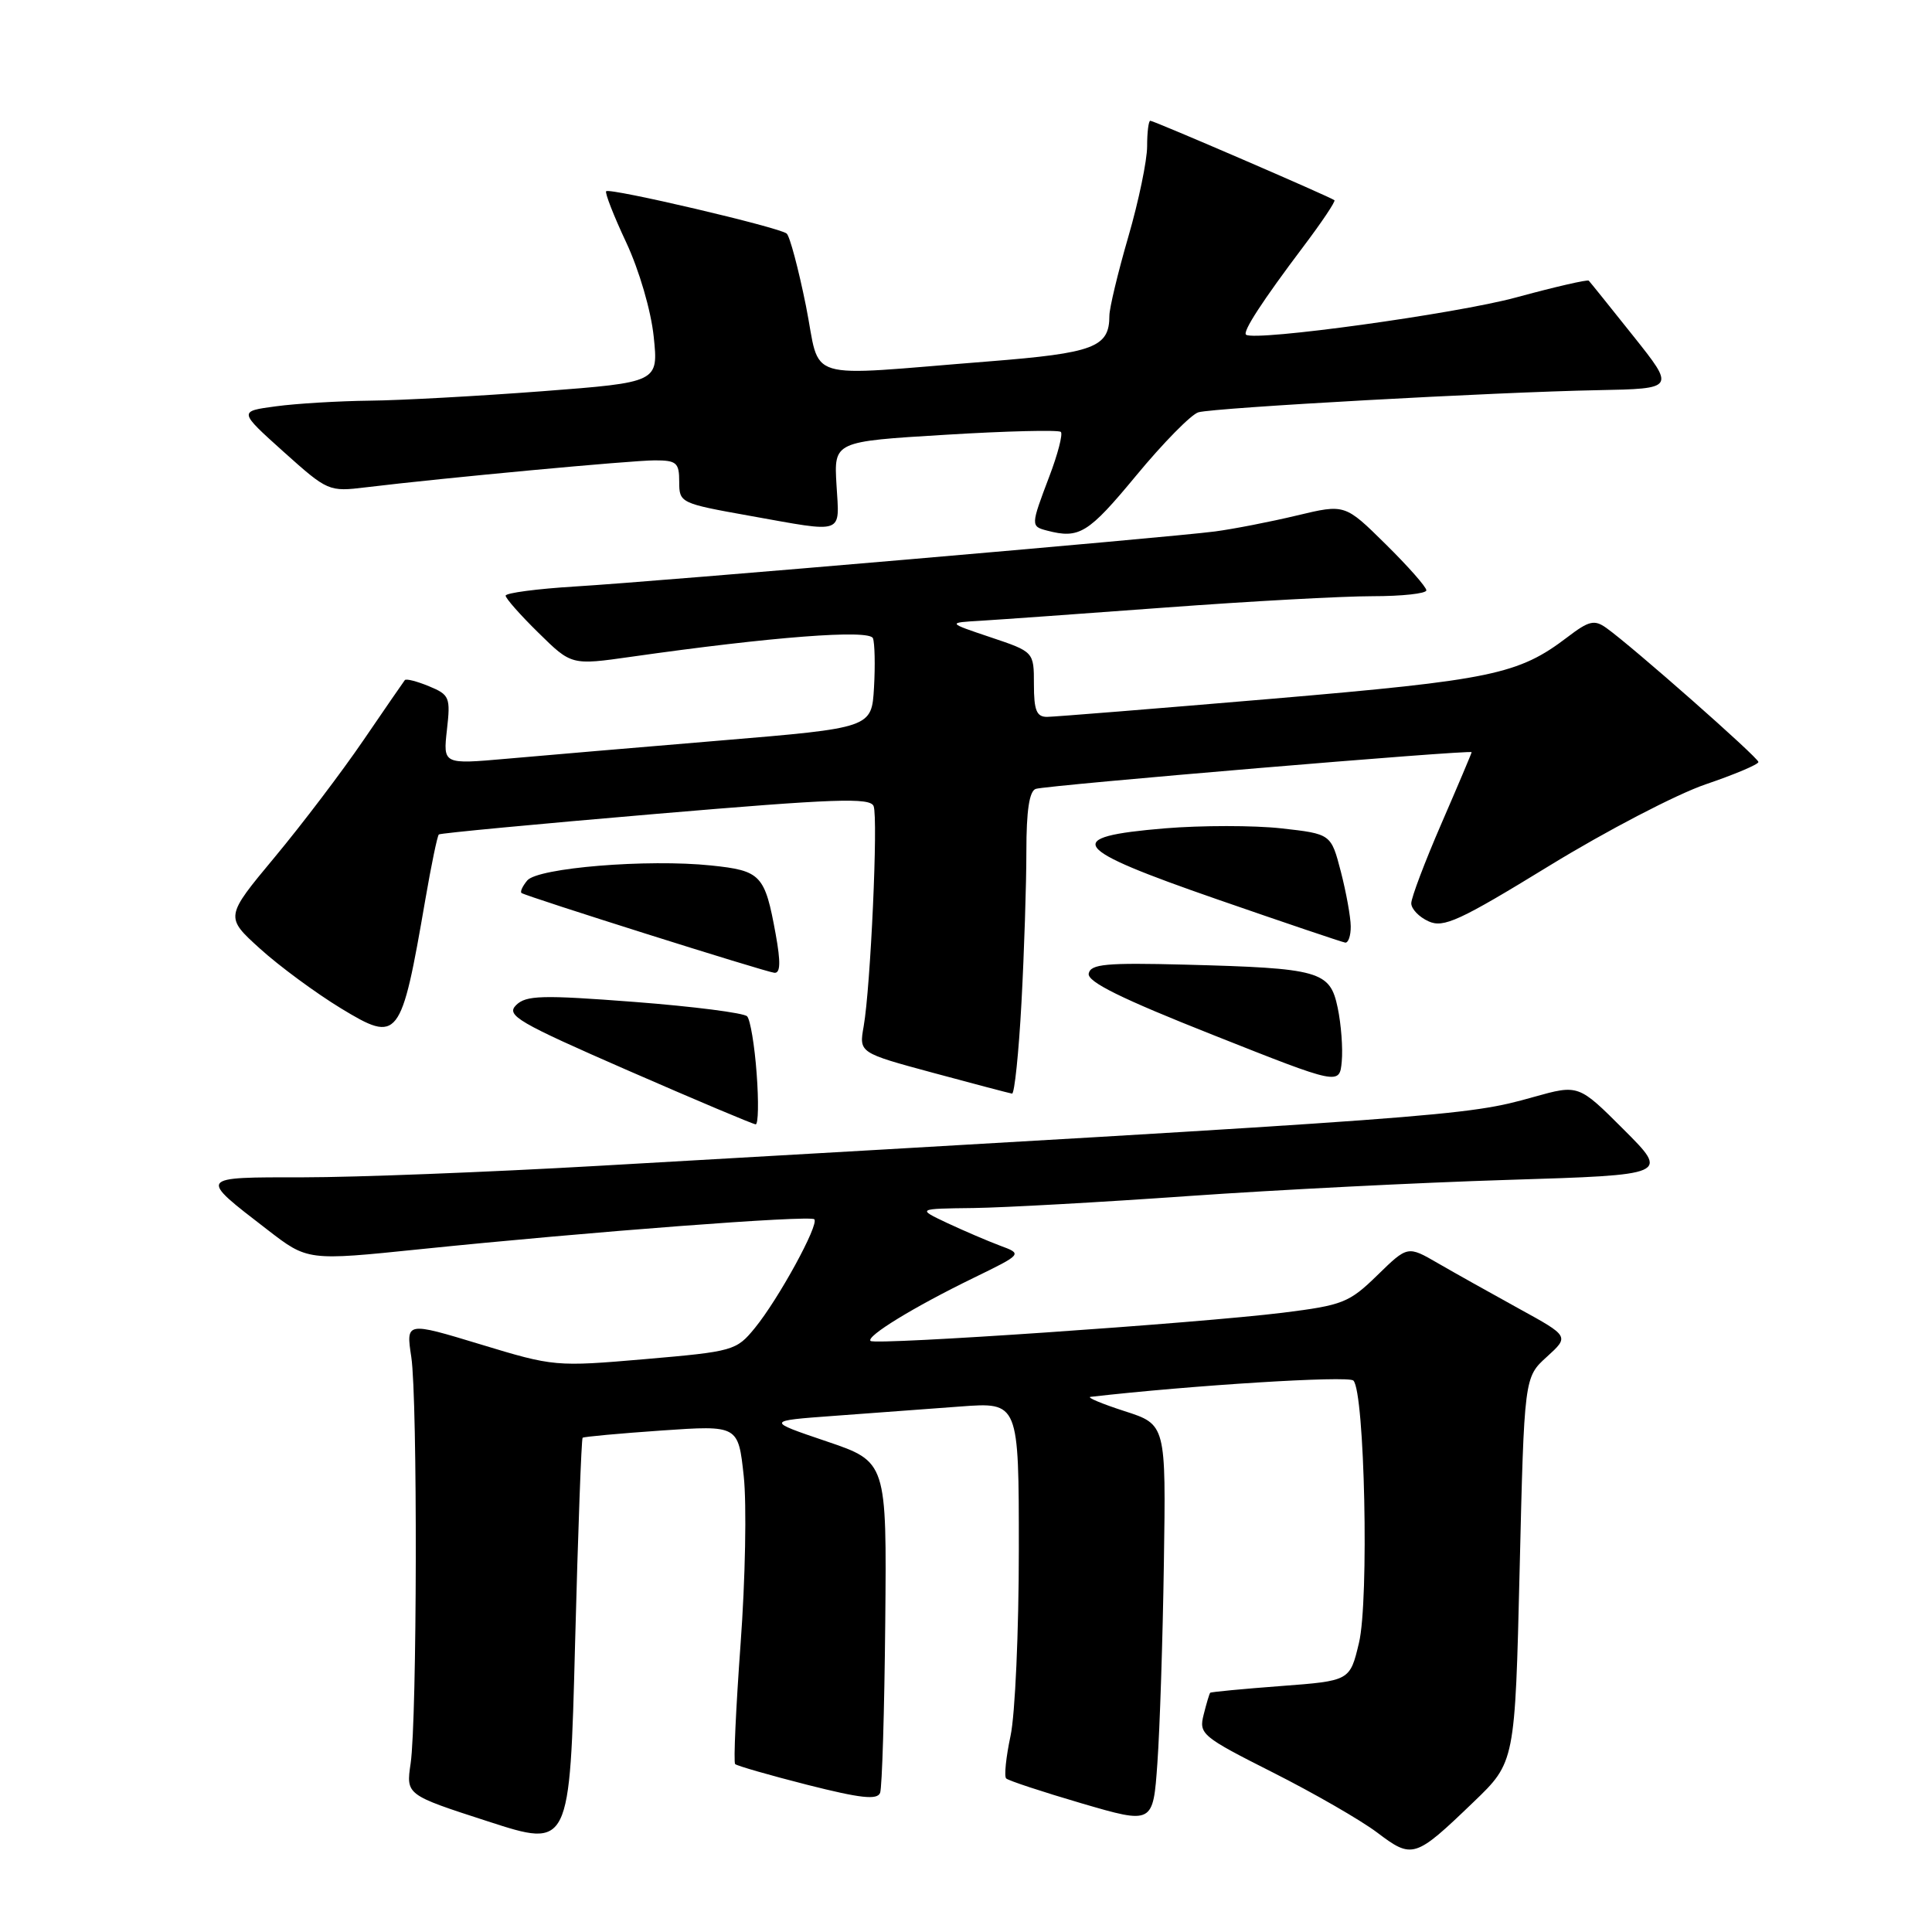 <?xml version="1.0" encoding="UTF-8" standalone="no"?>
<!DOCTYPE svg PUBLIC "-//W3C//DTD SVG 1.1//EN" "http://www.w3.org/Graphics/SVG/1.1/DTD/svg11.dtd" >
<svg xmlns="http://www.w3.org/2000/svg" xmlns:xlink="http://www.w3.org/1999/xlink" version="1.1" viewBox="0 0 256 256">
 <g >
 <path fill="currentColor"
d=" M 195.25 238.78 C 200.75 233.50 200.75 233.50 201.36 208.00 C 201.97 182.50 201.97 182.50 204.96 179.79 C 207.95 177.07 207.95 177.07 201.23 173.38 C 197.53 171.34 192.70 168.64 190.51 167.37 C 186.52 165.06 186.52 165.06 182.51 168.97 C 178.77 172.62 177.92 172.95 170.00 173.94 C 158.77 175.33 115.93 178.27 115.35 177.68 C 114.74 177.07 121.05 173.20 129.00 169.33 C 135.50 166.16 135.50 166.16 132.50 165.05 C 130.85 164.43 127.70 163.08 125.50 162.05 C 121.50 160.16 121.50 160.16 129.00 160.07 C 133.12 160.01 145.95 159.30 157.50 158.48 C 169.05 157.67 188.10 156.70 199.83 156.34 C 221.16 155.68 221.16 155.68 215.16 149.68 C 209.17 143.69 209.17 143.69 203.20 145.36 C 194.21 147.89 192.96 147.98 79.12 154.49 C 64.61 155.32 47.12 156.00 40.25 156.00 C 26.13 156.00 26.23 155.85 35.44 162.95 C 40.76 167.06 40.76 167.06 55.63 165.53 C 78.20 163.21 107.33 161.00 107.90 161.56 C 108.57 162.24 103.16 172.13 100.02 175.97 C 97.57 178.97 97.16 179.08 85.50 180.09 C 73.63 181.11 73.39 181.09 63.65 178.13 C 53.79 175.14 53.79 175.14 54.50 179.82 C 55.34 185.43 55.27 227.76 54.41 233.67 C 53.80 237.83 53.80 237.83 64.65 241.34 C 75.50 244.86 75.50 244.86 76.20 217.81 C 76.59 202.93 77.04 190.65 77.20 190.51 C 77.37 190.37 82.07 189.94 87.66 189.55 C 97.82 188.85 97.82 188.85 98.55 195.60 C 98.95 199.31 98.76 209.32 98.13 217.84 C 97.51 226.36 97.18 233.52 97.41 233.75 C 97.65 233.98 101.95 235.22 106.98 236.50 C 114.05 238.29 116.24 238.53 116.62 237.56 C 116.88 236.86 117.19 226.71 117.30 214.99 C 117.50 193.69 117.50 193.69 109.50 190.98 C 101.50 188.27 101.50 188.27 110.50 187.61 C 115.45 187.24 122.99 186.68 127.25 186.37 C 135.00 185.79 135.00 185.79 135.00 205.35 C 135.00 216.10 134.51 227.20 133.90 230.02 C 133.30 232.83 133.04 235.37 133.32 235.65 C 133.61 235.94 138.10 237.42 143.31 238.95 C 152.79 241.72 152.79 241.72 153.36 233.61 C 153.68 229.15 154.07 217.23 154.22 207.12 C 154.50 188.75 154.50 188.75 149.00 186.98 C 145.97 186.00 143.95 185.15 144.50 185.09 C 157.85 183.56 178.66 182.26 179.33 182.93 C 180.83 184.43 181.42 212.08 180.07 217.69 C 178.87 222.72 178.87 222.72 169.71 223.41 C 164.68 223.79 160.47 224.19 160.36 224.30 C 160.25 224.41 159.86 225.72 159.49 227.20 C 158.84 229.77 159.23 230.10 168.66 234.86 C 174.07 237.59 180.29 241.17 182.48 242.82 C 187.15 246.35 187.48 246.25 195.25 238.78 Z  M 100.26 142.25 C 99.99 138.54 99.42 135.13 99.00 134.67 C 98.59 134.22 91.87 133.36 84.07 132.76 C 71.77 131.82 69.70 131.88 68.38 133.19 C 67.03 134.54 68.62 135.47 83.18 141.83 C 92.16 145.75 99.79 148.97 100.13 148.98 C 100.48 148.99 100.54 145.96 100.26 142.25 Z  M 135.35 132.84 C 135.71 126.16 136.00 117.14 136.00 112.81 C 136.00 107.40 136.39 104.81 137.25 104.53 C 138.70 104.05 195.00 99.31 195.00 99.67 C 195.00 99.79 193.20 104.05 191.00 109.12 C 188.80 114.19 187.00 118.95 187.00 119.69 C 187.00 120.44 188.03 121.51 189.29 122.08 C 191.27 122.99 193.38 122.02 205.29 114.72 C 212.84 110.09 222.16 105.24 226.00 103.93 C 229.85 102.62 233.00 101.29 233.00 100.97 C 233.00 100.39 216.28 85.65 212.84 83.20 C 211.27 82.08 210.54 82.25 207.70 84.42 C 201.20 89.37 197.71 90.10 168.55 92.59 C 153.12 93.90 139.71 94.98 138.75 94.99 C 137.35 95.00 137.00 94.13 137.00 90.68 C 137.00 86.37 137.00 86.37 131.25 84.44 C 125.50 82.51 125.50 82.51 130.00 82.25 C 132.47 82.10 143.54 81.31 154.59 80.49 C 165.64 79.67 177.90 79.00 181.84 79.00 C 185.78 79.00 189.00 78.65 189.00 78.22 C 189.00 77.78 186.57 75.03 183.61 72.11 C 178.21 66.78 178.21 66.78 171.86 68.30 C 168.36 69.14 163.47 70.09 161.00 70.42 C 154.69 71.24 87.45 77.03 76.25 77.71 C 71.16 78.02 67.00 78.57 67.00 78.93 C 67.00 79.29 68.96 81.51 71.36 83.86 C 75.72 88.15 75.72 88.15 83.61 87.03 C 102.29 84.37 115.21 83.38 115.67 84.57 C 115.91 85.21 115.98 88.15 115.81 91.10 C 115.50 96.45 115.50 96.45 95.50 98.12 C 84.50 99.04 71.72 100.13 67.10 100.54 C 58.71 101.28 58.71 101.28 59.22 96.71 C 59.71 92.40 59.57 92.06 56.84 90.93 C 55.24 90.27 53.80 89.90 53.64 90.12 C 53.47 90.33 51.01 93.91 48.16 98.08 C 45.31 102.26 40.02 109.23 36.40 113.58 C 29.81 121.50 29.81 121.50 34.46 125.71 C 37.01 128.02 41.83 131.57 45.16 133.60 C 52.82 138.25 53.14 137.85 56.36 119.19 C 57.15 114.61 57.95 110.74 58.15 110.57 C 58.34 110.40 71.26 109.18 86.87 107.85 C 110.73 105.82 115.32 105.66 115.76 106.82 C 116.37 108.42 115.36 130.76 114.44 136.00 C 113.82 139.50 113.82 139.50 123.66 142.16 C 129.07 143.62 133.77 144.86 134.10 144.91 C 134.42 144.96 134.99 139.53 135.35 132.84 Z  M 177.25 133.53 C 176.23 128.66 174.92 128.29 157.03 127.82 C 146.56 127.55 144.51 127.74 144.26 129.00 C 144.05 130.09 148.54 132.31 160.74 137.14 C 177.50 143.79 177.50 143.79 177.79 140.64 C 177.95 138.91 177.71 135.71 177.25 133.53 Z  M 102.78 123.77 C 101.35 115.91 100.84 115.37 94.23 114.68 C 85.83 113.80 71.25 114.99 69.86 116.67 C 69.23 117.43 68.89 118.17 69.11 118.33 C 69.78 118.80 101.43 128.79 102.61 128.90 C 103.41 128.97 103.46 127.52 102.78 123.77 Z  M 178.98 122.75 C 178.97 121.51 178.38 118.25 177.67 115.50 C 176.37 110.50 176.37 110.50 169.77 109.76 C 166.14 109.36 159.20 109.36 154.35 109.76 C 140.65 110.91 141.73 112.38 161.24 119.15 C 170.18 122.25 177.84 124.84 178.25 124.90 C 178.66 124.95 178.99 123.99 178.98 122.75 Z  M 150.52 63.05 C 154.13 58.68 157.86 54.89 158.80 54.63 C 160.96 54.02 198.23 51.95 211.74 51.70 C 221.98 51.50 221.98 51.50 216.40 44.50 C 213.33 40.65 210.69 37.36 210.52 37.19 C 210.35 37.02 206.00 38.02 200.86 39.42 C 192.91 41.58 166.30 45.25 165.11 44.35 C 164.61 43.97 167.27 39.88 172.72 32.65 C 175.15 29.43 176.99 26.68 176.82 26.53 C 176.32 26.11 152.90 16.00 152.42 16.00 C 152.19 16.00 152.00 17.52 152.00 19.39 C 152.00 21.25 150.88 26.66 149.50 31.40 C 148.12 36.15 147.00 40.84 147.00 41.82 C 147.00 46.02 145.01 46.78 131.00 47.89 C 105.88 49.87 108.85 50.78 106.79 40.52 C 105.80 35.61 104.65 31.30 104.24 30.95 C 103.30 30.13 80.80 24.86 80.32 25.34 C 80.13 25.54 81.32 28.60 82.98 32.13 C 84.70 35.82 86.26 41.15 86.62 44.61 C 87.25 50.66 87.25 50.66 71.87 51.84 C 63.42 52.48 53.12 53.05 49.00 53.09 C 44.88 53.14 39.27 53.47 36.55 53.84 C 31.61 54.50 31.61 54.50 37.55 59.84 C 43.43 65.11 43.56 65.17 48.50 64.57 C 58.89 63.31 83.63 61.01 86.75 61.00 C 89.65 61.00 90.00 61.30 90.00 63.84 C 90.00 66.63 90.14 66.70 99.31 68.34 C 112.07 70.62 111.23 70.92 110.84 64.25 C 110.50 58.50 110.50 58.50 125.27 57.61 C 133.40 57.11 140.28 56.95 140.57 57.23 C 140.85 57.52 140.17 60.17 139.04 63.13 C 136.57 69.65 136.56 69.74 138.75 70.31 C 143.01 71.42 144.19 70.70 150.52 63.05 Z "/>
</g>
</svg>